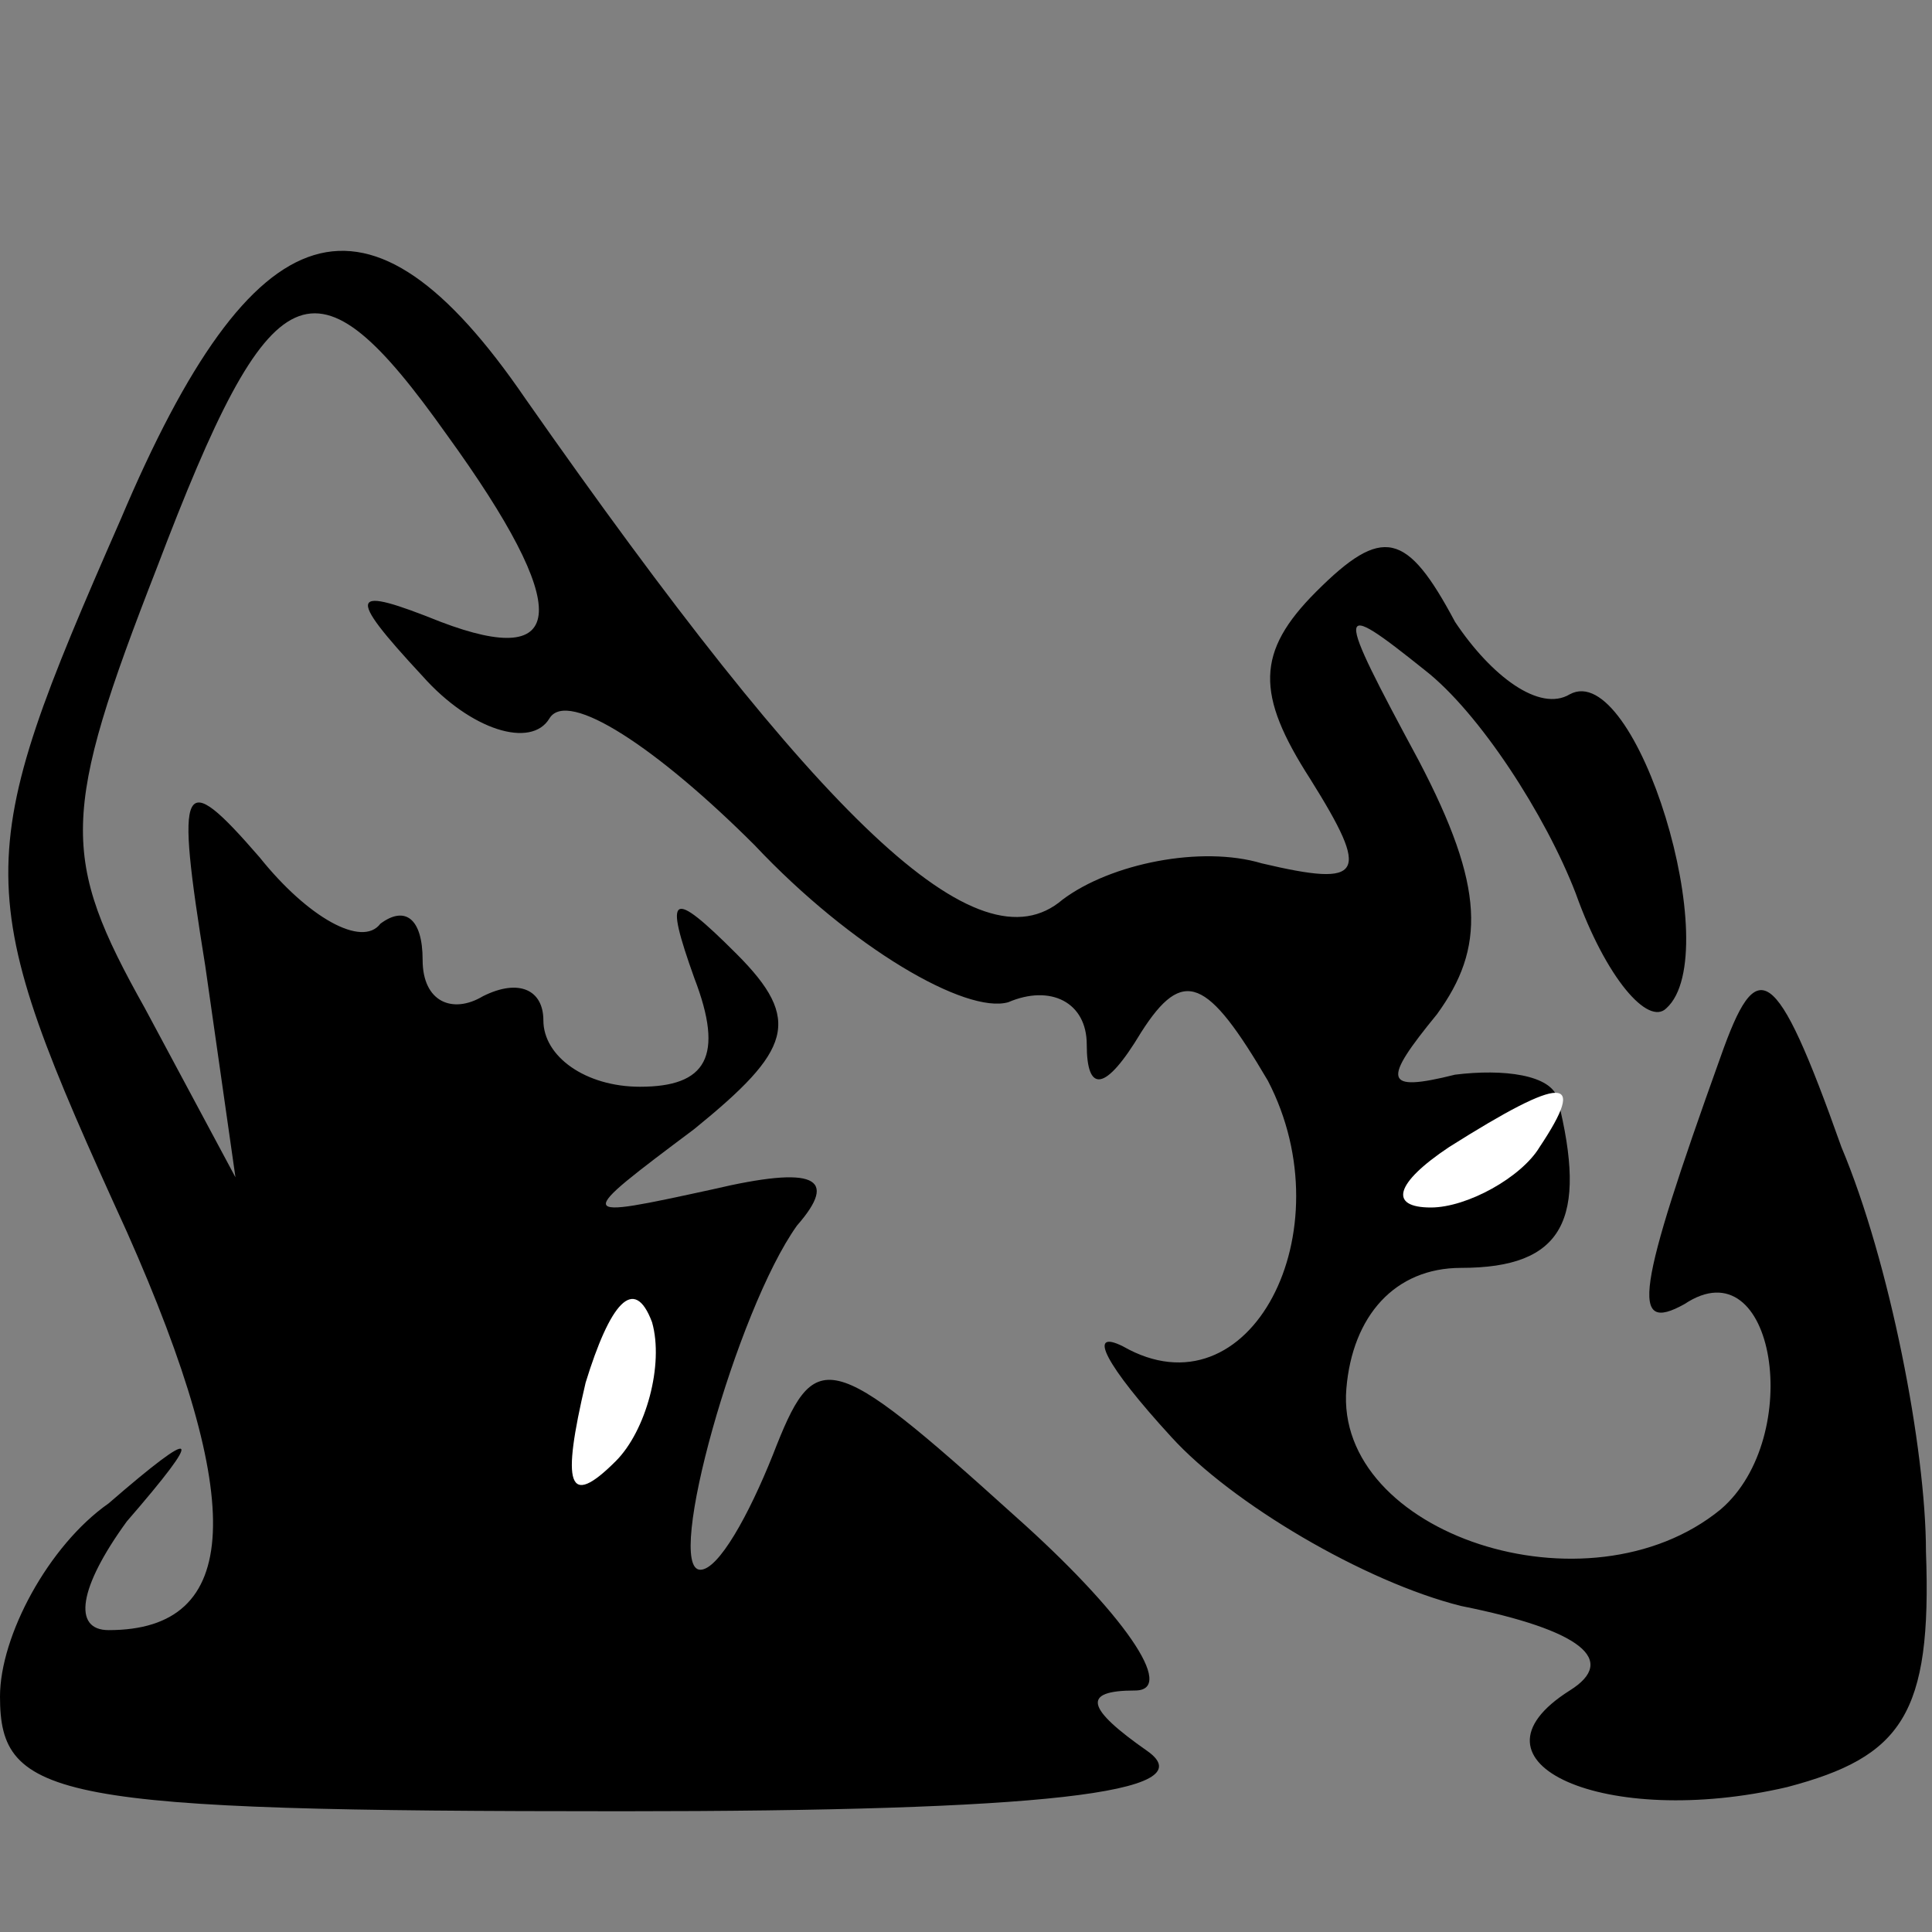 <?xml version="1.0" standalone="no"?>
<!DOCTYPE svg PUBLIC "-//W3C//DTD SVG 20010904//EN"
 "http://www.w3.org/TR/2001/REC-SVG-20010904/DTD/svg10.dtd">
<svg version="1.0" xmlns="http://www.w3.org/2000/svg"
 width="32pt" height="32pt" viewBox="0 0 32 32"
 preserveAspectRatio="xMidYMid meet">
<rect x="0" y="0" width="32" height="32" fill="#808080" stroke="none"/>
<g transform="translate(0,32) scale(0.1,-0.1)"
fill="#000000" stroke="none">
<path fill="#000000" stroke="none" d="M20 234 c-25 -57 -25 -61 1 -118 20
-45 19 -66 -3 -66 -6 0 -5 7 3 18 13 15 12 16 -3 3 -10 -7 -18 -22 -18 -32 0
-17 9 -19 103 -19 69 0 97 3 87 10 -10 7 -11 10 -2 10 7 0 -2 13 -20 29 -31
28 -33 28 -40 10 -4 -10 -9 -19 -12 -19 -6 0 6 43 16 57 7 8 3 10 -14 6 -23
-5 -23 -5 -3 10 16 13 18 18 7 29 -11 11 -12 10 -7 -4 5 -13 2 -18 -9 -18 -9
0 -16 5 -16 11 0 5 -4 7 -10 4 -5 -3 -10 -1 -10 6 0 7 -3 9 -7 6 -3 -4 -12 1
-20 11 -13 15 -14 13 -9 -18 l5 -35 -15 28 c-14 25 -14 32 2 73 19 50 26 53
48 22 21 -29 20 -39 -1 -31 -15 6 -16 5 -3 -9 8 -9 18 -12 21 -7 3 5 18 -5 34
-21 16 -17 35 -28 42 -26 7 3 13 0 13 -7 0 -8 3 -8 9 2 7 11 11 9 21 -8 13
-25 -3 -56 -24 -44 -6 3 -3 -3 8 -15 10 -11 32 -24 48 -28 20 -4 26 -9 18 -14
-19 -12 6 -23 36 -16 19 5 24 12 23 39 0 17 -6 48 -14 67 -11 31 -14 32 -20
15 -14 -39 -15 -46 -6 -41 15 10 20 -22 6 -34 -22 -18 -64 -4 -62 20 1 12 8
20 19 20 17 0 21 8 16 28 -1 4 -9 5 -17 4 -12 -3 -12 -1 -3 10 8 11 8 21 -3
42 -14 26 -14 27 1 15 9 -7 20 -24 25 -37 5 -14 12 -22 15 -19 10 9 -5 58 -16
52 -5 -3 -13 3 -19 12 -8 15 -12 16 -23 5 -10 -10 -10 -17 -1 -31 10 -16 9
-18 -8 -14 -10 3 -25 0 -33 -6 -14 -12 -40 13 -89 83 -26 38 -45 32 -67 -20z"/>
<path fill="#ffffff" stroke="none" d="M255 130 c-3 -5 -12 -10 -18 -10 -7 0
-6 4 3 10 19 12 23 12 15 0z"/>
<path fill="#ffffff" stroke="none" d="M102 78 c-8 -8 -9 -4 -5 13 4 13 8 18
11 10 2 -7 -1 -18 -6 -23z"/>
</g>
</svg>
